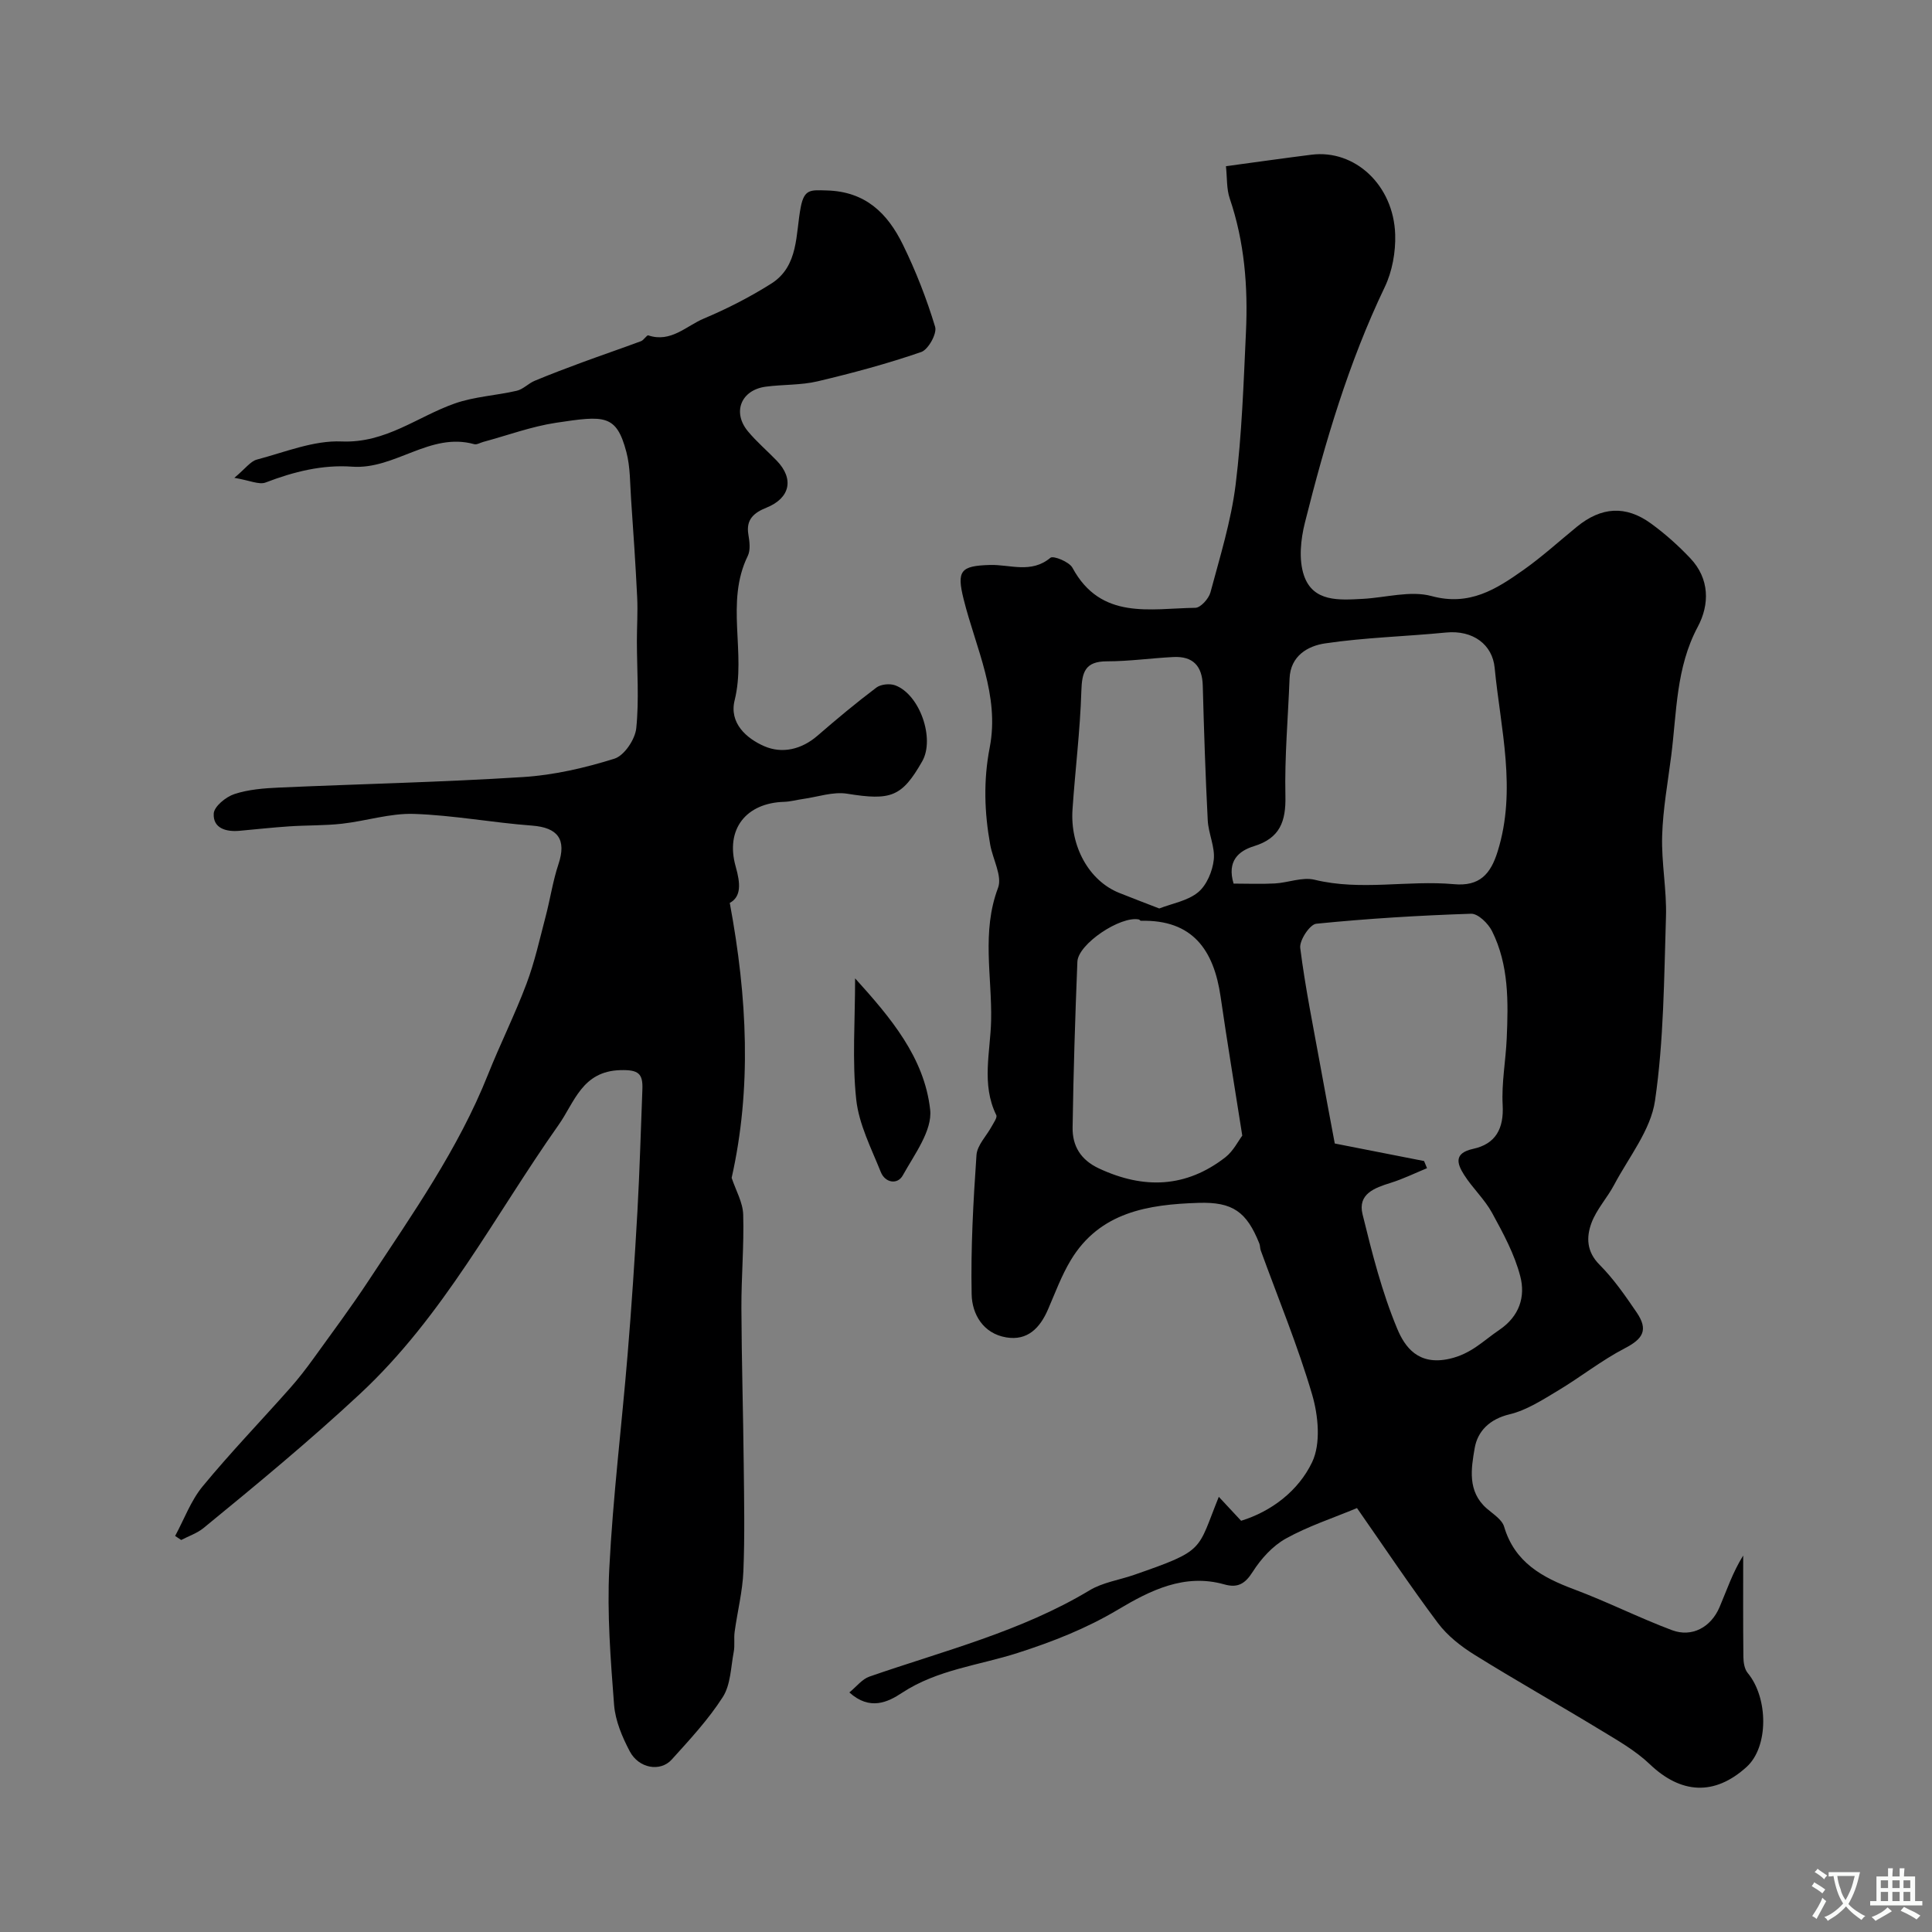 <svg enable-background="new 0 0 400 400" viewBox="0 0 400 400" xmlns="http://www.w3.org/2000/svg"><rect x="0" y="0" width="400" height="400" fill="#808080" stroke="none"/><g fill="#000001"><path d="m253.82 34.41c6.39-.86 12.04-1.67 17.71-2.38 8.96-1.13 17.01 6.28 17.33 16.54.11 3.61-.61 7.62-2.16 10.86-7.48 15.61-12.34 32.08-16.53 48.77-.88 3.49-1.31 7.67-.2 10.94 1.89 5.55 7.32 5.1 12.14 4.85 4.78-.25 9.89-1.77 14.28-.58 7.85 2.13 13.38-1.42 19-5.39 3.88-2.74 7.41-5.96 11.1-8.97 5.03-4.11 10.09-4.47 15.32-.67 2.92 2.12 5.66 4.57 8.14 7.19 4.02 4.24 4.03 9.57 1.55 14.21-4.52 8.46-4.34 17.66-5.49 26.68-.7 5.52-1.72 11.05-1.88 16.59-.17 5.58.97 11.21.79 16.79-.4 12.71-.44 25.53-2.27 38.06-.89 6.08-5.41 11.65-8.44 17.37-1.44 2.73-3.67 5.11-4.72 7.95-1.07 2.91-1.04 5.91 1.68 8.63 2.92 2.93 5.33 6.42 7.68 9.87 2.47 3.63 1.32 5.47-2.44 7.42-4.85 2.52-9.2 5.99-13.91 8.81-3.18 1.9-6.45 4.03-9.97 4.87-4.13.99-6.6 3.49-7.21 6.98-.73 4.23-1.55 8.99 2.5 12.52 1.32 1.15 3.15 2.28 3.59 3.76 2.2 7.41 7.88 10.5 14.5 12.98 6.85 2.56 13.41 5.88 20.26 8.45 4.1 1.54 8.05-.57 9.84-4.76 1.51-3.53 2.71-7.2 4.9-10.69 0 7-.04 14 .04 21 .01 1.12.22 2.5.89 3.31 4.28 5.15 4.37 15.27-.21 19.44-6.67 6.07-13.62 5.6-20.06-.55-2.99-2.86-6.76-4.98-10.34-7.16-8.61-5.23-17.39-10.17-25.94-15.49-2.82-1.75-5.62-3.95-7.59-6.58-5.76-7.69-11.1-15.71-16.75-23.8-5.04 2.1-10.14 3.76-14.74 6.32-2.74 1.53-5.14 4.19-6.85 6.88-1.6 2.52-3.13 3.38-5.89 2.6-8.23-2.33-15.36 1.27-21.91 5.17-6.65 3.97-13.54 6.67-20.88 9.03-8 2.57-16.61 3.43-23.94 8.26-2.89 1.91-6.64 3.75-10.89-.09 1.48-1.2 2.64-2.76 4.16-3.28 15.43-5.36 31.38-9.32 45.59-17.87 2.71-1.63 6.11-2.12 9.17-3.18 14.87-5.17 13.02-4.92 17.57-16.17 1.55 1.67 2.92 3.14 4.62 4.96 6.3-1.94 11.87-6.21 14.7-12.13 1.83-3.84 1.29-9.6.01-13.98-2.97-10.12-7.03-19.92-10.64-29.85-.17-.46-.12-1-.3-1.45-2.62-6.54-5.49-8.64-12.6-8.41-10.39.33-20.43 1.88-26.44 11.87-1.92 3.19-3.22 6.75-4.71 10.19-1.66 3.84-4.24 6.54-8.66 5.79-4.77-.8-7.07-4.82-7.15-8.9-.2-9.61.34-19.25 1-28.84.14-2.06 2.09-3.98 3.17-5.98.4-.74 1.17-1.8.93-2.3-3.14-6.38-1.21-13.11-1.07-19.57.2-9.12-2.01-18.36 1.43-27.47.92-2.43-1.08-5.92-1.62-8.95-1.21-6.69-1.42-13.33-.1-20.12 2.1-10.81-2.87-20.56-5.39-30.66-1.48-5.93-.67-6.95 5.4-7.13 4.18-.13 8.57 1.85 12.56-1.49.59-.49 3.89.83 4.56 2.07 5.9 10.91 16.1 8.42 25.44 8.29 1.09-.01 2.78-1.89 3.13-3.19 1.97-7.37 4.27-14.75 5.21-22.28 1.3-10.46 1.65-21.04 2.14-31.58.44-9.4-.29-18.69-3.36-27.71-.67-1.98-.52-4.21-.78-6.67zm41.02 205.97c.2.49.41.99.61 1.48-2.51 1.03-4.96 2.24-7.54 3.04-3.34 1.04-6.84 2.3-5.81 6.5 1.97 8.02 4.01 16.11 7.18 23.7 1.58 3.79 4.35 7.67 10.79 6.23 4.53-1.01 7.03-3.75 10.35-5.99 4.18-2.83 5.43-6.89 4.34-11.08-1.18-4.58-3.54-8.93-5.84-13.14-1.55-2.84-4.06-5.14-5.8-7.89-1.44-2.27-2.19-4.48 1.87-5.37 4.66-1.01 6.39-4.17 6.12-9.08-.25-4.57.64-9.18.84-13.78.33-7.58.46-15.21-3.04-22.22-.79-1.59-2.9-3.65-4.34-3.6-10.7.35-21.4 1-32.05 2.07-1.33.13-3.52 3.44-3.32 5.02 1.04 8.22 2.71 16.37 4.19 24.54.93 5.16 1.91 10.32 2.96 15.94 5.42 1.07 11.95 2.35 18.49 3.63zm-39.44-57.44c2.9 0 5.72.12 8.53-.03 2.76-.15 5.7-1.38 8.23-.77 9.61 2.35 19.28.05 28.86.92 5.33.49 7.6-2.1 9.05-6.77 3.99-12.77.6-25.43-.62-38.05-.46-4.75-4.43-7.84-10.1-7.28-8.34.82-16.75 1.02-25.02 2.25-3.52.52-7.16 2.55-7.34 7.28-.31 8.1-1.04 16.2-.86 24.28.12 5.31-1.12 8.76-6.53 10.43-3.14.97-5.61 3.06-4.2 7.74zm1.8 52.18c-1.63-10.4-3.16-19.57-4.49-28.78-1.4-9.63-5.77-15.97-16.51-15.7-.13 0-.26-.24-.4-.27-3.78-.8-12.6 5.06-12.74 8.75-.46 11.43-.82 22.86-.99 34.3-.06 3.82 1.65 6.72 5.47 8.5 9.27 4.32 18.02 4.02 26.19-2.34 1.64-1.3 2.66-3.4 3.47-4.46zm-17.19-47.03c2.67-1.04 5.88-1.57 8.05-3.36 1.78-1.47 2.98-4.36 3.24-6.75.28-2.64-1.11-5.41-1.25-8.14-.48-9.29-.78-18.59-1.03-27.89-.11-4.08-2.04-6.12-6.08-5.92-4.59.23-9.17.89-13.75.89-4.53 0-5.19 2.21-5.31 6.19-.25 8.18-1.28 16.33-1.83 24.5-.51 7.59 3.39 14.73 9.66 17.25 2.74 1.1 5.52 2.15 8.3 3.23z"/><path d="m151.09 186.94c3.66 19.64 4.54 38.46.39 56.92.86 2.6 2.32 5.08 2.39 7.61.19 6.45-.4 12.92-.37 19.38.04 10.79.37 21.58.48 32.37.08 7.36.23 14.73-.07 22.08-.17 4.2-1.24 8.36-1.81 12.55-.19 1.37.07 2.81-.19 4.16-.6 3.17-.63 6.79-2.26 9.34-2.99 4.67-6.84 8.81-10.58 12.95-2.36 2.61-6.82 1.83-8.68-1.7-1.57-2.97-2.99-6.33-3.25-9.61-.72-9.4-1.47-18.89-.99-28.28.75-14.79 2.57-29.51 3.79-44.28.82-9.85 1.47-19.72 2.03-29.6.47-8.43.7-16.86 1.03-25.3.12-3.23-.78-4.08-4.56-3.97-7.94.22-9.48 6.66-12.81 11.37-13.29 18.83-23.75 39.5-41.09 55.65-10.47 9.75-21.4 18.78-32.41 27.79-1.33 1.08-3.07 1.66-4.62 2.47-.42-.28-.83-.56-1.25-.84 1.87-3.45 3.25-7.29 5.69-10.26 5.77-7 12.08-13.55 18.1-20.34 1.74-1.96 3.35-4.05 4.88-6.17 3.85-5.34 7.79-10.63 11.41-16.13 9.04-13.73 18.55-27.2 24.69-42.62 2.52-6.32 5.58-12.43 7.97-18.79 1.7-4.51 2.74-9.27 3.97-13.95.95-3.59 1.48-7.31 2.65-10.81 1.71-5.12-.09-7.6-5.5-8-8.16-.61-16.27-2.15-24.43-2.42-4.93-.16-9.89 1.47-14.87 2.03-3.63.41-7.31.3-10.96.55-3.44.23-6.86.61-10.29.92-2.78.25-5.49-.53-5.32-3.57.08-1.47 2.51-3.45 4.26-4.03 2.9-.96 6.11-1.21 9.21-1.35 16.86-.75 33.74-1.11 50.57-2.18 6.38-.4 12.8-1.89 18.91-3.8 2.04-.63 4.29-3.99 4.53-6.3.61-5.95.14-12.01.13-18.03 0-3.03.21-6.07.06-9.09-.33-6.77-.79-13.53-1.26-20.29-.23-3.28-.15-6.67-.98-9.8-2.07-7.85-4.56-7.54-14.56-6.04-5.1.77-10.05 2.61-15.06 3.96-.63.17-1.34.62-1.88.47-9.17-2.55-16.39 5.3-25.27 4.66-6.15-.45-12.1 1.04-17.9 3.27-1.37.53-3.31-.43-6.49-.96 2.31-1.93 3.34-3.43 4.67-3.78 5.8-1.53 11.75-4 17.54-3.75 9.16.38 15.67-5.13 23.41-7.86 4.09-1.44 8.6-1.65 12.86-2.64 1.32-.31 2.4-1.52 3.7-2.06 3.23-1.35 6.51-2.59 9.79-3.8 4.07-1.5 8.18-2.9 12.24-4.41.58-.22 1.18-1.3 1.5-1.19 4.67 1.56 7.85-1.96 11.5-3.49 4.8-2.02 9.51-4.43 13.92-7.21 5.79-3.65 5.04-10.33 6.15-15.93.74-3.7 2.06-3.47 5.33-3.38 8.11.2 12.65 4.79 15.8 11.21 2.68 5.47 4.92 11.21 6.68 17.03.42 1.39-1.42 4.71-2.88 5.21-7.02 2.42-14.23 4.36-21.46 6.07-3.47.82-7.17.63-10.74 1.11-5.11.69-6.96 5.29-3.68 9.24 1.8 2.17 3.98 4.02 5.95 6.06 3.66 3.78 2.8 7.77-2.12 9.75-2.51 1.01-4.27 2.39-3.74 5.53.24 1.45.48 3.23-.12 4.45-4.71 9.63-.28 20.04-2.72 29.89-1.17 4.72 2.43 7.9 6.15 9.52 3.68 1.59 7.68.69 10.99-2.17 3.97-3.44 8.01-6.81 12.2-9.97.92-.7 2.78-.88 3.9-.47 5.1 1.89 8.26 11.05 5.6 15.72-4.22 7.42-6.51 8.17-15.54 6.72-2.92-.47-6.1.67-9.16 1.09-1.29.18-2.58.55-3.87.59-7.88.22-12.24 5.64-10.06 13.38 1.01 3.55 1.18 6.25-1.22 7.55z"/><path d="m177.04 202.56c7.36 8.13 14.34 16.39 15.54 27.19.48 4.3-3.26 9.26-5.66 13.59-1.1 2-3.67 1.56-4.56-.68-1.97-4.92-4.54-9.9-5.09-15.04-.86-7.99-.23-16.13-.23-25.06z"/></g><path d="m377.9 391.2c-.2.3-.4.5-.6.8-.7-.6-1.4-1-2.2-1.5.2-.3.4-.5.5-.8.6.4 1.4.8 2.3 1.5zm-1.8 6.1c-.2-.2-.5-.4-.9-.6.4-.6.8-1.2 1.2-1.9s.7-1.3.9-1.9c.3.3.5.5.8.7-.7 1.3-1.4 2.6-2 3.7zm2.2-9c-.3.3-.5.5-.6.8-.6-.6-1.3-1.1-2-1.5.3-.3.5-.5.6-.7.6.5 1.3.9 2 1.4zm.3.2v-.9h2 4.5c-.3 1.3-.6 2.5-1 3.6s-.9 2.1-1.4 3c.4.5 1 1 1.6 1.4s1.2.8 1.9 1.1c-.3.2-.5.4-.8.8-.4-.3-1-.7-1.6-1.2s-1.2-1.1-1.6-1.6c-.5.6-1.1 1.1-1.7 1.6s-1.4.9-2.1 1.4c-.1-.3-.3-.5-.7-.8.6-.2 1.2-.5 1.9-1s1.4-1.1 2-1.8c-.5-.8-.9-1.6-1.2-2.5s-.6-2-.8-3.2c-.4.1-.7.1-1 .1zm2.5 2.7c.2 1 .7 1.7 1 2.2.3-.5.6-1.1 1-2s.6-1.9.9-3h-3.2-.4c.1.9.3 1.8.7 2.8z" fill="#fafbfa"/><path d="m396.5 388.5v1.5 3.6h1.5v.9c-.4 0-1 0-1.7 0h-7.9c-.5 0-.9 0-1.2 0v-.9h1.3v-3.5c0-.7 0-1.2 0-1.6h2.4c0-.8 0-1.4 0-1.7h1c0 .3-.1.8-.1 1.7h1.5c0-.8 0-1.4 0-1.7h1c0 .3-.1.9-.1 1.7zm-8.2 9.2c-.2-.3-.5-.5-.8-.8.8-.3 1.4-.6 1.9-.9s1-.7 1.4-1.1c.3.3.6.5.9.8-1.6 1-2.8 1.6-3.4 2zm2.6-6.8v-1.6h-1.5v1.6zm0 2.7v-1.9h-1.5v1.9zm2.4-2.7v-1.6h-1.5v1.6zm0 2.7v-1.9h-1.5v1.9zm.2 2 .7-.8c.4.2.9.5 1.6.8s1.3.7 1.8 1c-.3.3-.5.5-.8.8-.4-.3-1.5-1-3.3-1.8zm2-4.7v-1.6h-1.4v1.6zm0 2.7v-1.9h-1.4v1.9z" fill="#fafbfa"/></svg>